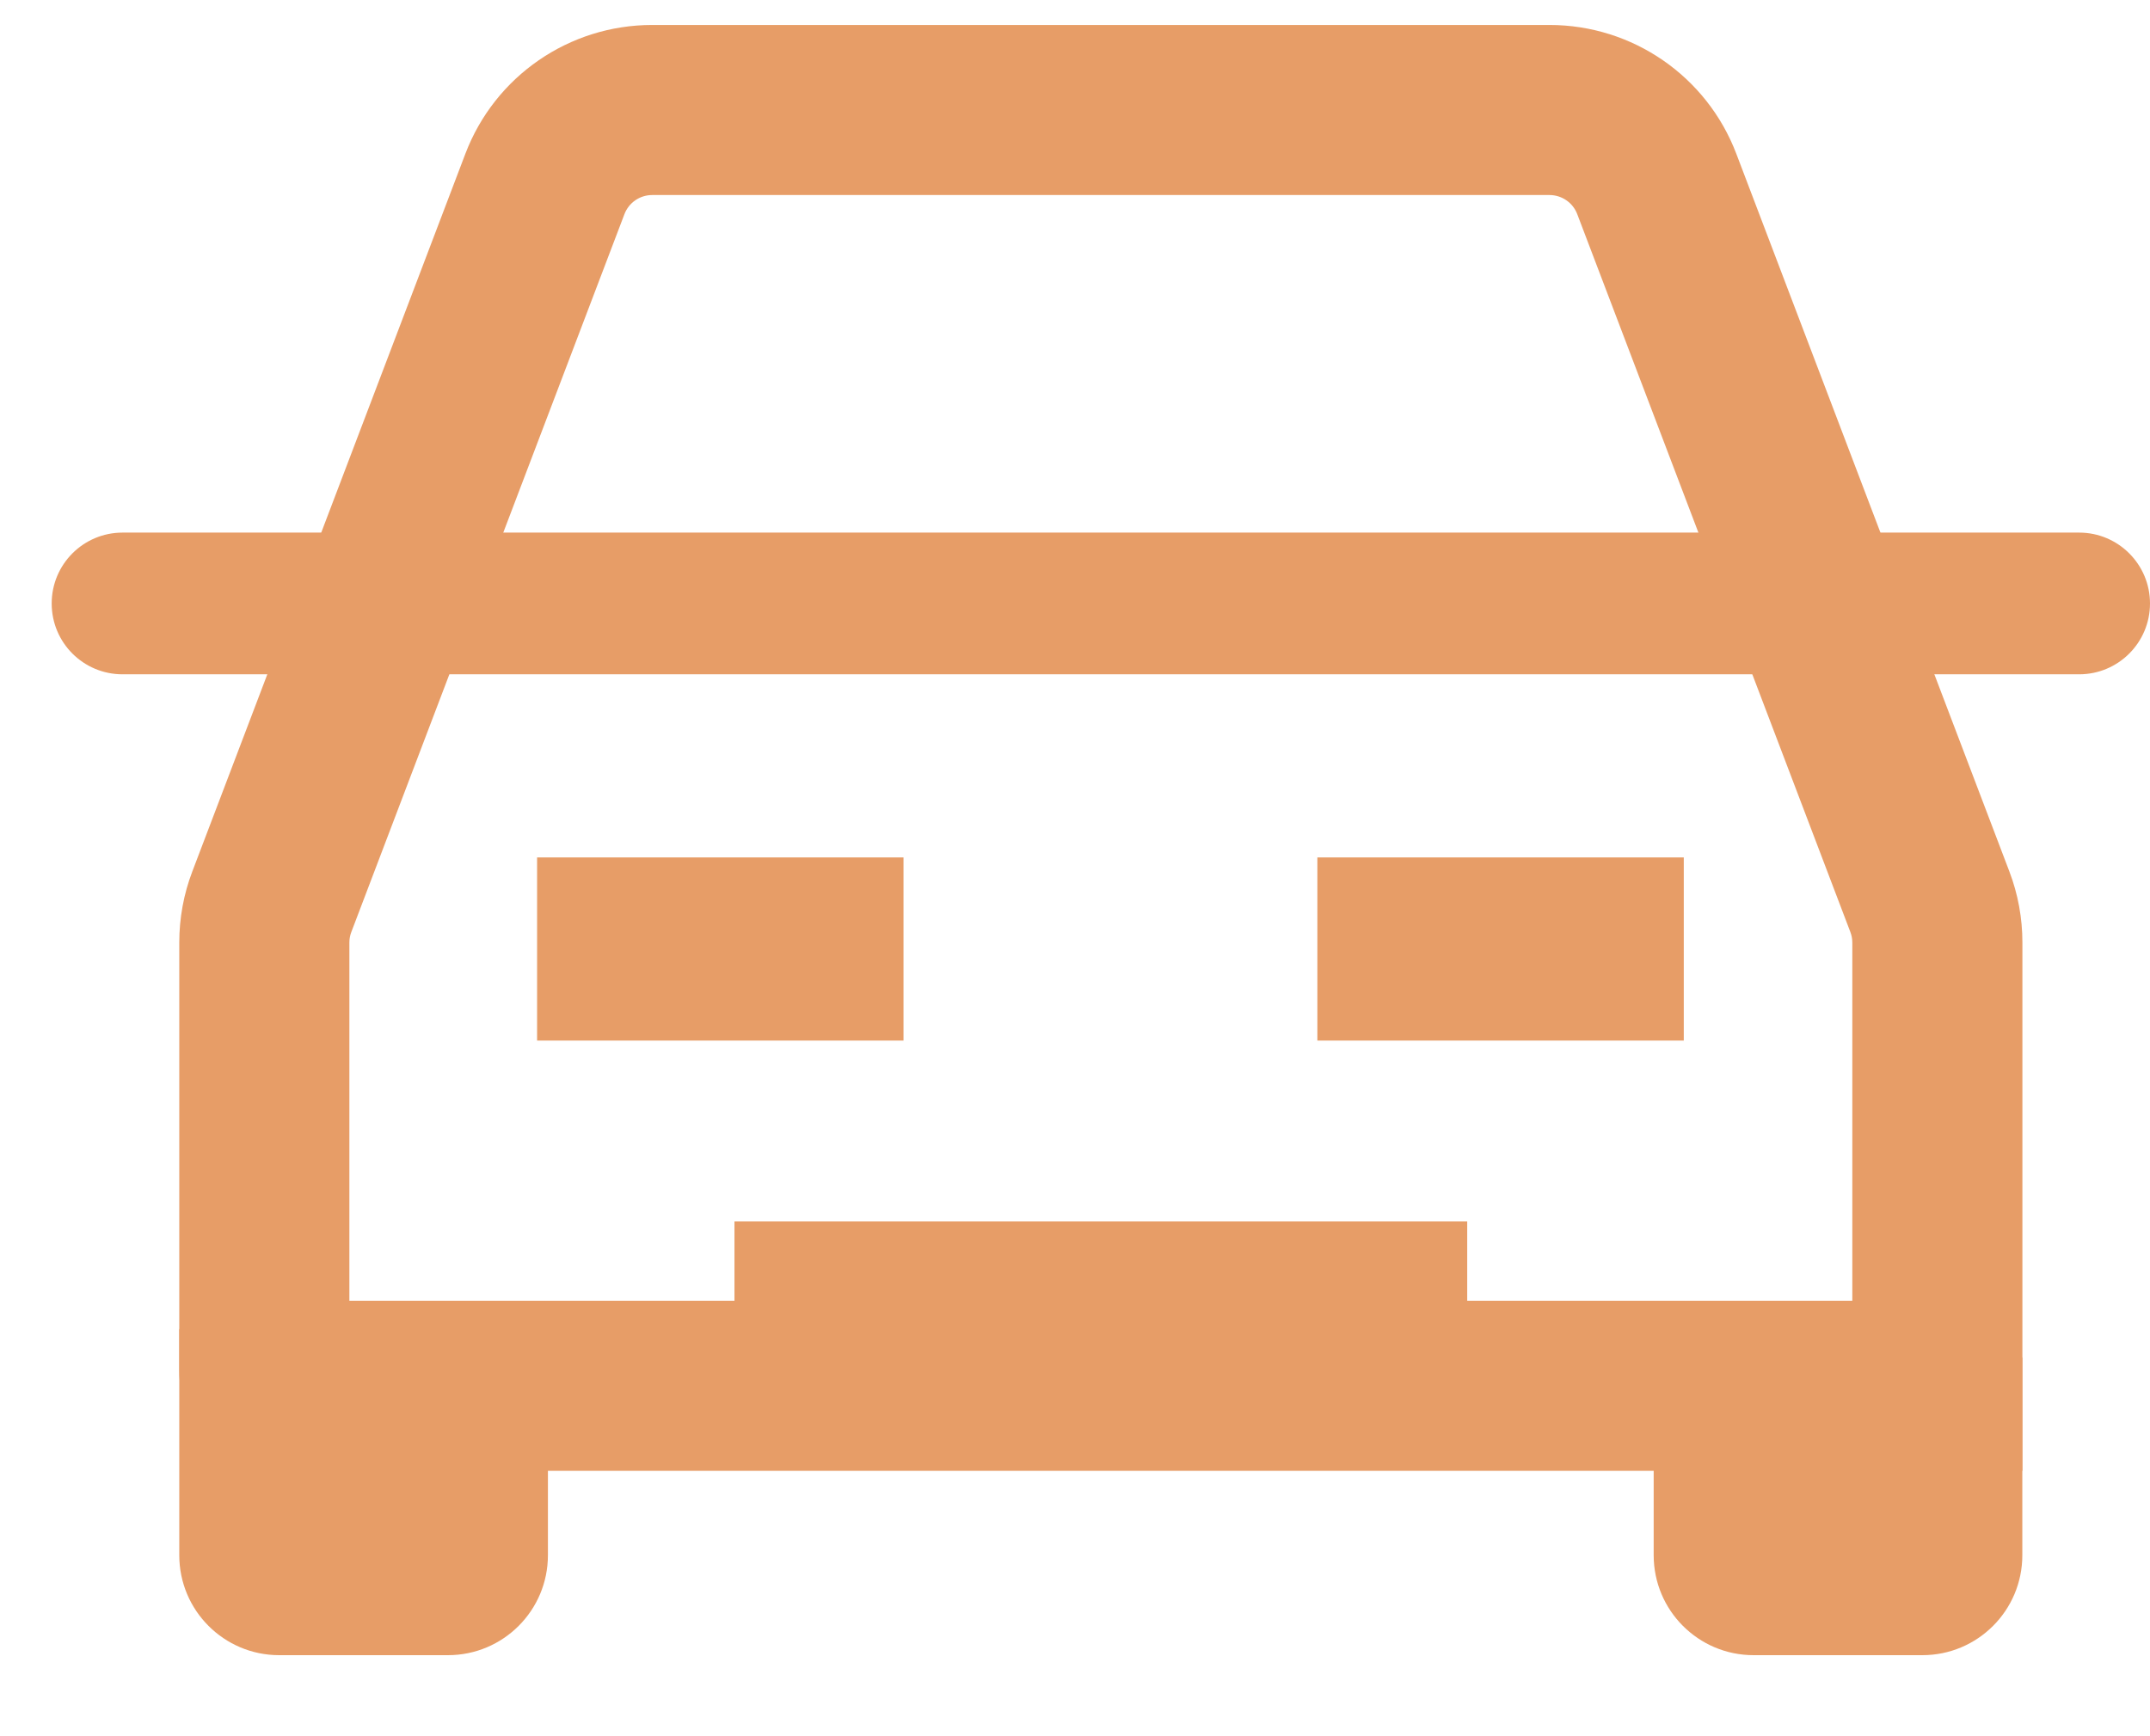 <svg width="26" height="21" viewBox="0 0 26 21" fill="none" xmlns="http://www.w3.org/2000/svg">
<path fill-rule="evenodd" clip-rule="evenodd" d="M18.738 2.359H7.887C7.738 2.359 7.604 2.451 7.551 2.591L4.249 11.272C4.233 11.313 4.225 11.356 4.225 11.4V15.733H22.4V11.4C22.4 11.356 22.392 11.313 22.376 11.272L19.074 2.591C19.021 2.451 18.887 2.359 18.738 2.359ZM7.887 0.302C6.883 0.302 5.985 0.921 5.628 1.859L2.326 10.54C2.221 10.815 2.168 11.106 2.168 11.4V16.582C2.168 17.249 2.709 17.79 3.376 17.79H24.457V11.4C24.457 11.106 24.404 10.815 24.299 10.54L20.997 1.859C20.64 0.921 19.741 0.302 18.738 0.302H7.887Z" fill="#E79D67"/>
<path fill-rule="evenodd" clip-rule="evenodd" d="M0.625 7.299C0.625 6.826 1.008 6.442 1.482 6.442H25.143C25.616 6.442 26 6.826 26 7.299C26 7.773 25.616 8.156 25.143 8.156H1.482C1.008 8.156 0.625 7.773 0.625 7.299Z" fill="#E79D67"/>
<path d="M2.168 16.076H5.417C6.085 16.076 6.626 16.617 6.626 17.285V18.811C6.626 19.479 6.085 20.02 5.417 20.02H3.376C2.709 20.02 2.168 19.479 2.168 18.811V16.076Z" fill="#E79D67"/>
<path d="M6.495 10.371H10.926V12.586H6.495V10.371Z" fill="#E79D67"/>
<path d="M8.882 14.773H17.743V16.182H8.882V14.773Z" fill="#E79D67"/>
<path d="M15.931 10.371H20.362V12.586H15.931V10.371Z" fill="#E79D67"/>
<path d="M19.998 16.419H24.456V18.811C24.456 19.479 23.915 20.02 23.247 20.02H21.206C20.539 20.02 19.998 19.479 19.998 18.811V16.419Z" fill="#E79D67"/>
</svg>
